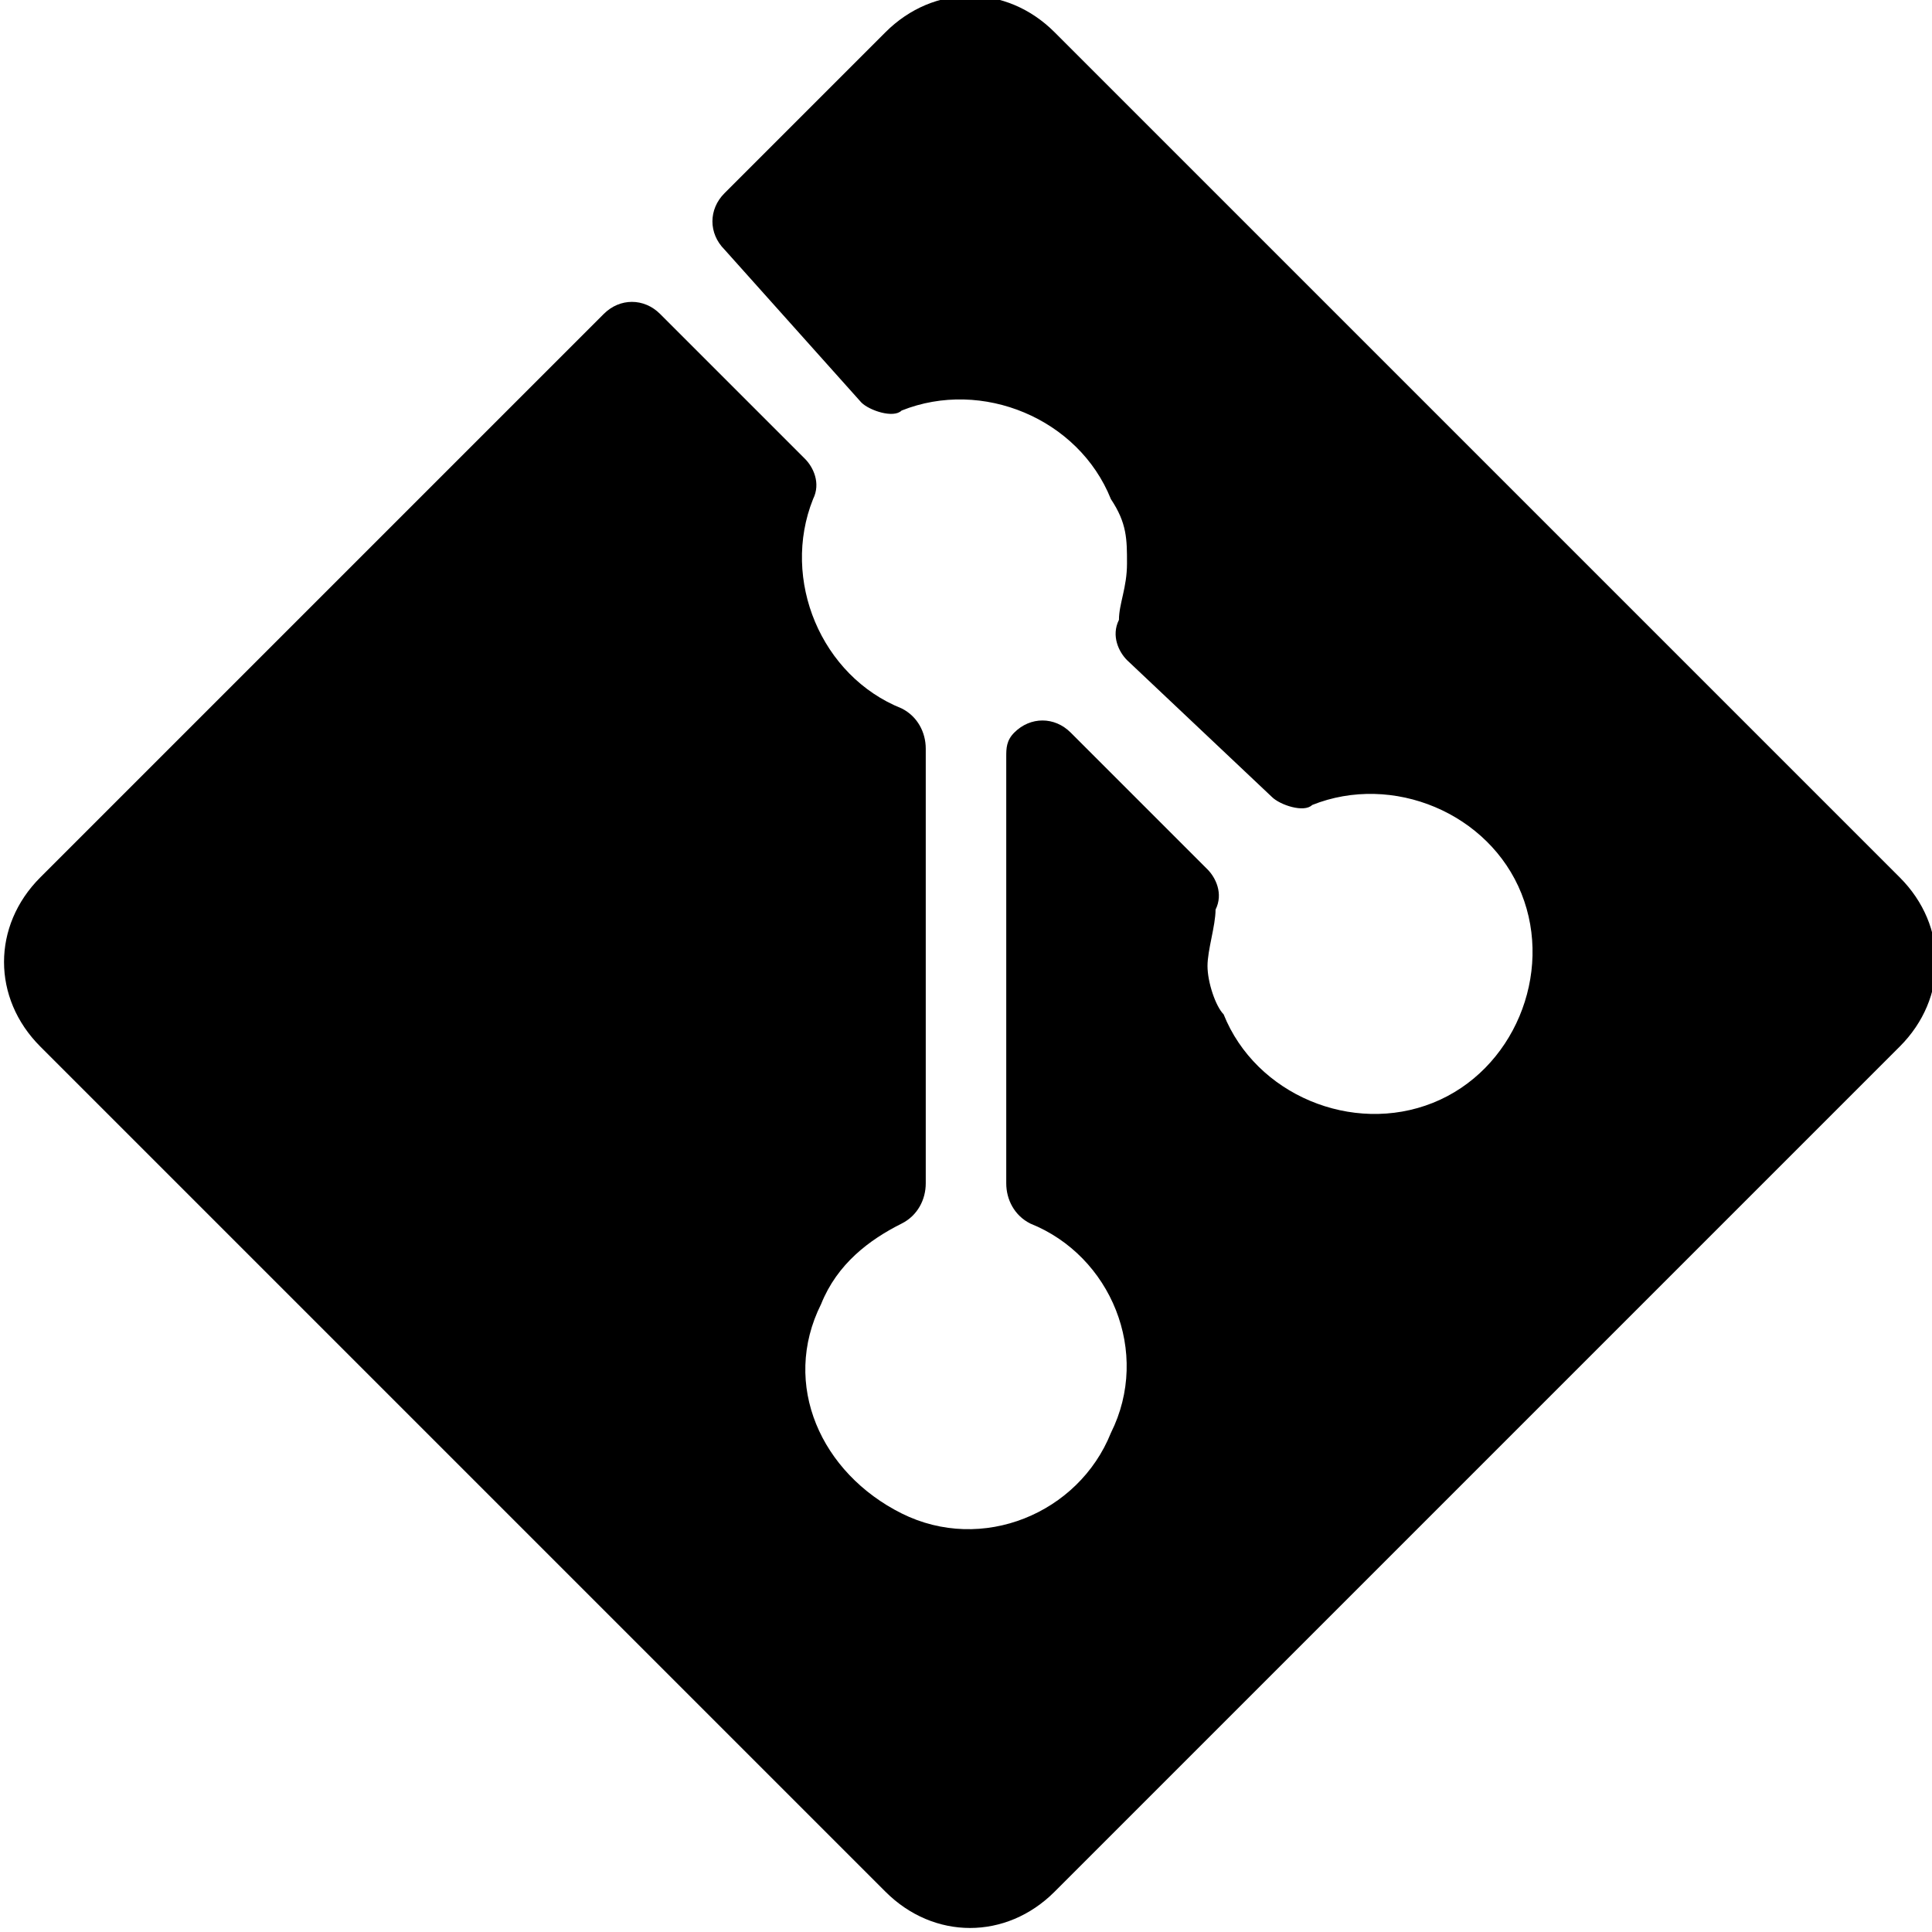 <?xml version="1.0" encoding="utf-8"?>
<!-- Generator: Adobe Illustrator 21.1.0, SVG Export Plug-In . SVG Version: 6.00 Build 0)  -->
<svg version="1.1" id="Layer_1" xmlns="http://www.w3.org/2000/svg" xmlns:xlink="http://www.w3.org/1999/xlink" x="0px" y="0px"
	 viewBox="0 0 24 24" style="enable-background:new 0 0 24 24;" xml:space="preserve">
<title></title>
<g id="Git">
	<path d="M23.6,10.9L13.1,0.4c-0.6-0.6-1.5-0.6-2.1,0l-2,2c-0.2,0.2-0.2,0.5,0,0.7c0,0,0,0,0,0L10.7,5c0.1,0.1,0.4,0.2,0.5,0.1
		c1-0.4,2.2,0.1,2.6,1.1C14,6.5,14,6.7,14,7c0,0.3-0.1,0.5-0.1,0.7c-0.1,0.2,0,0.4,0.1,0.5l1.8,1.7c0.1,0.1,0.4,0.2,0.5,0.1
		c1-0.4,2.2,0.1,2.6,1.1c0.4,1-0.1,2.2-1.1,2.6c-1,0.4-2.2-0.1-2.6-1.1C15.1,12.5,15,12.2,15,12c0-0.2,0.1-0.5,0.1-0.7
		c0.1-0.2,0-0.4-0.1-0.5l-1.7-1.7c-0.2-0.2-0.5-0.2-0.7,0c-0.1,0.1-0.1,0.2-0.1,0.3v5.3c0,0.2,0.1,0.4,0.3,0.5c1,0.4,1.5,1.6,1,2.6
		c-0.4,1-1.6,1.5-2.6,1s-1.5-1.6-1-2.6c0.2-0.5,0.6-0.8,1-1c0.2-0.1,0.3-0.3,0.3-0.5V9.3c0-0.2-0.1-0.4-0.3-0.5
		c-1-0.4-1.5-1.6-1.1-2.6c0.1-0.2,0-0.4-0.1-0.5L8.2,3.9C8,3.7,7.7,3.7,7.5,3.9c0,0,0,0,0,0l-7,7c-0.6,0.6-0.6,1.5,0,2.1L11,23.5
		c0.6,0.6,1.5,0.6,2.1,0L23.6,13C24.2,12.4,24.2,11.5,23.6,10.9L23.6,10.9z"/>
</g>
</svg>
